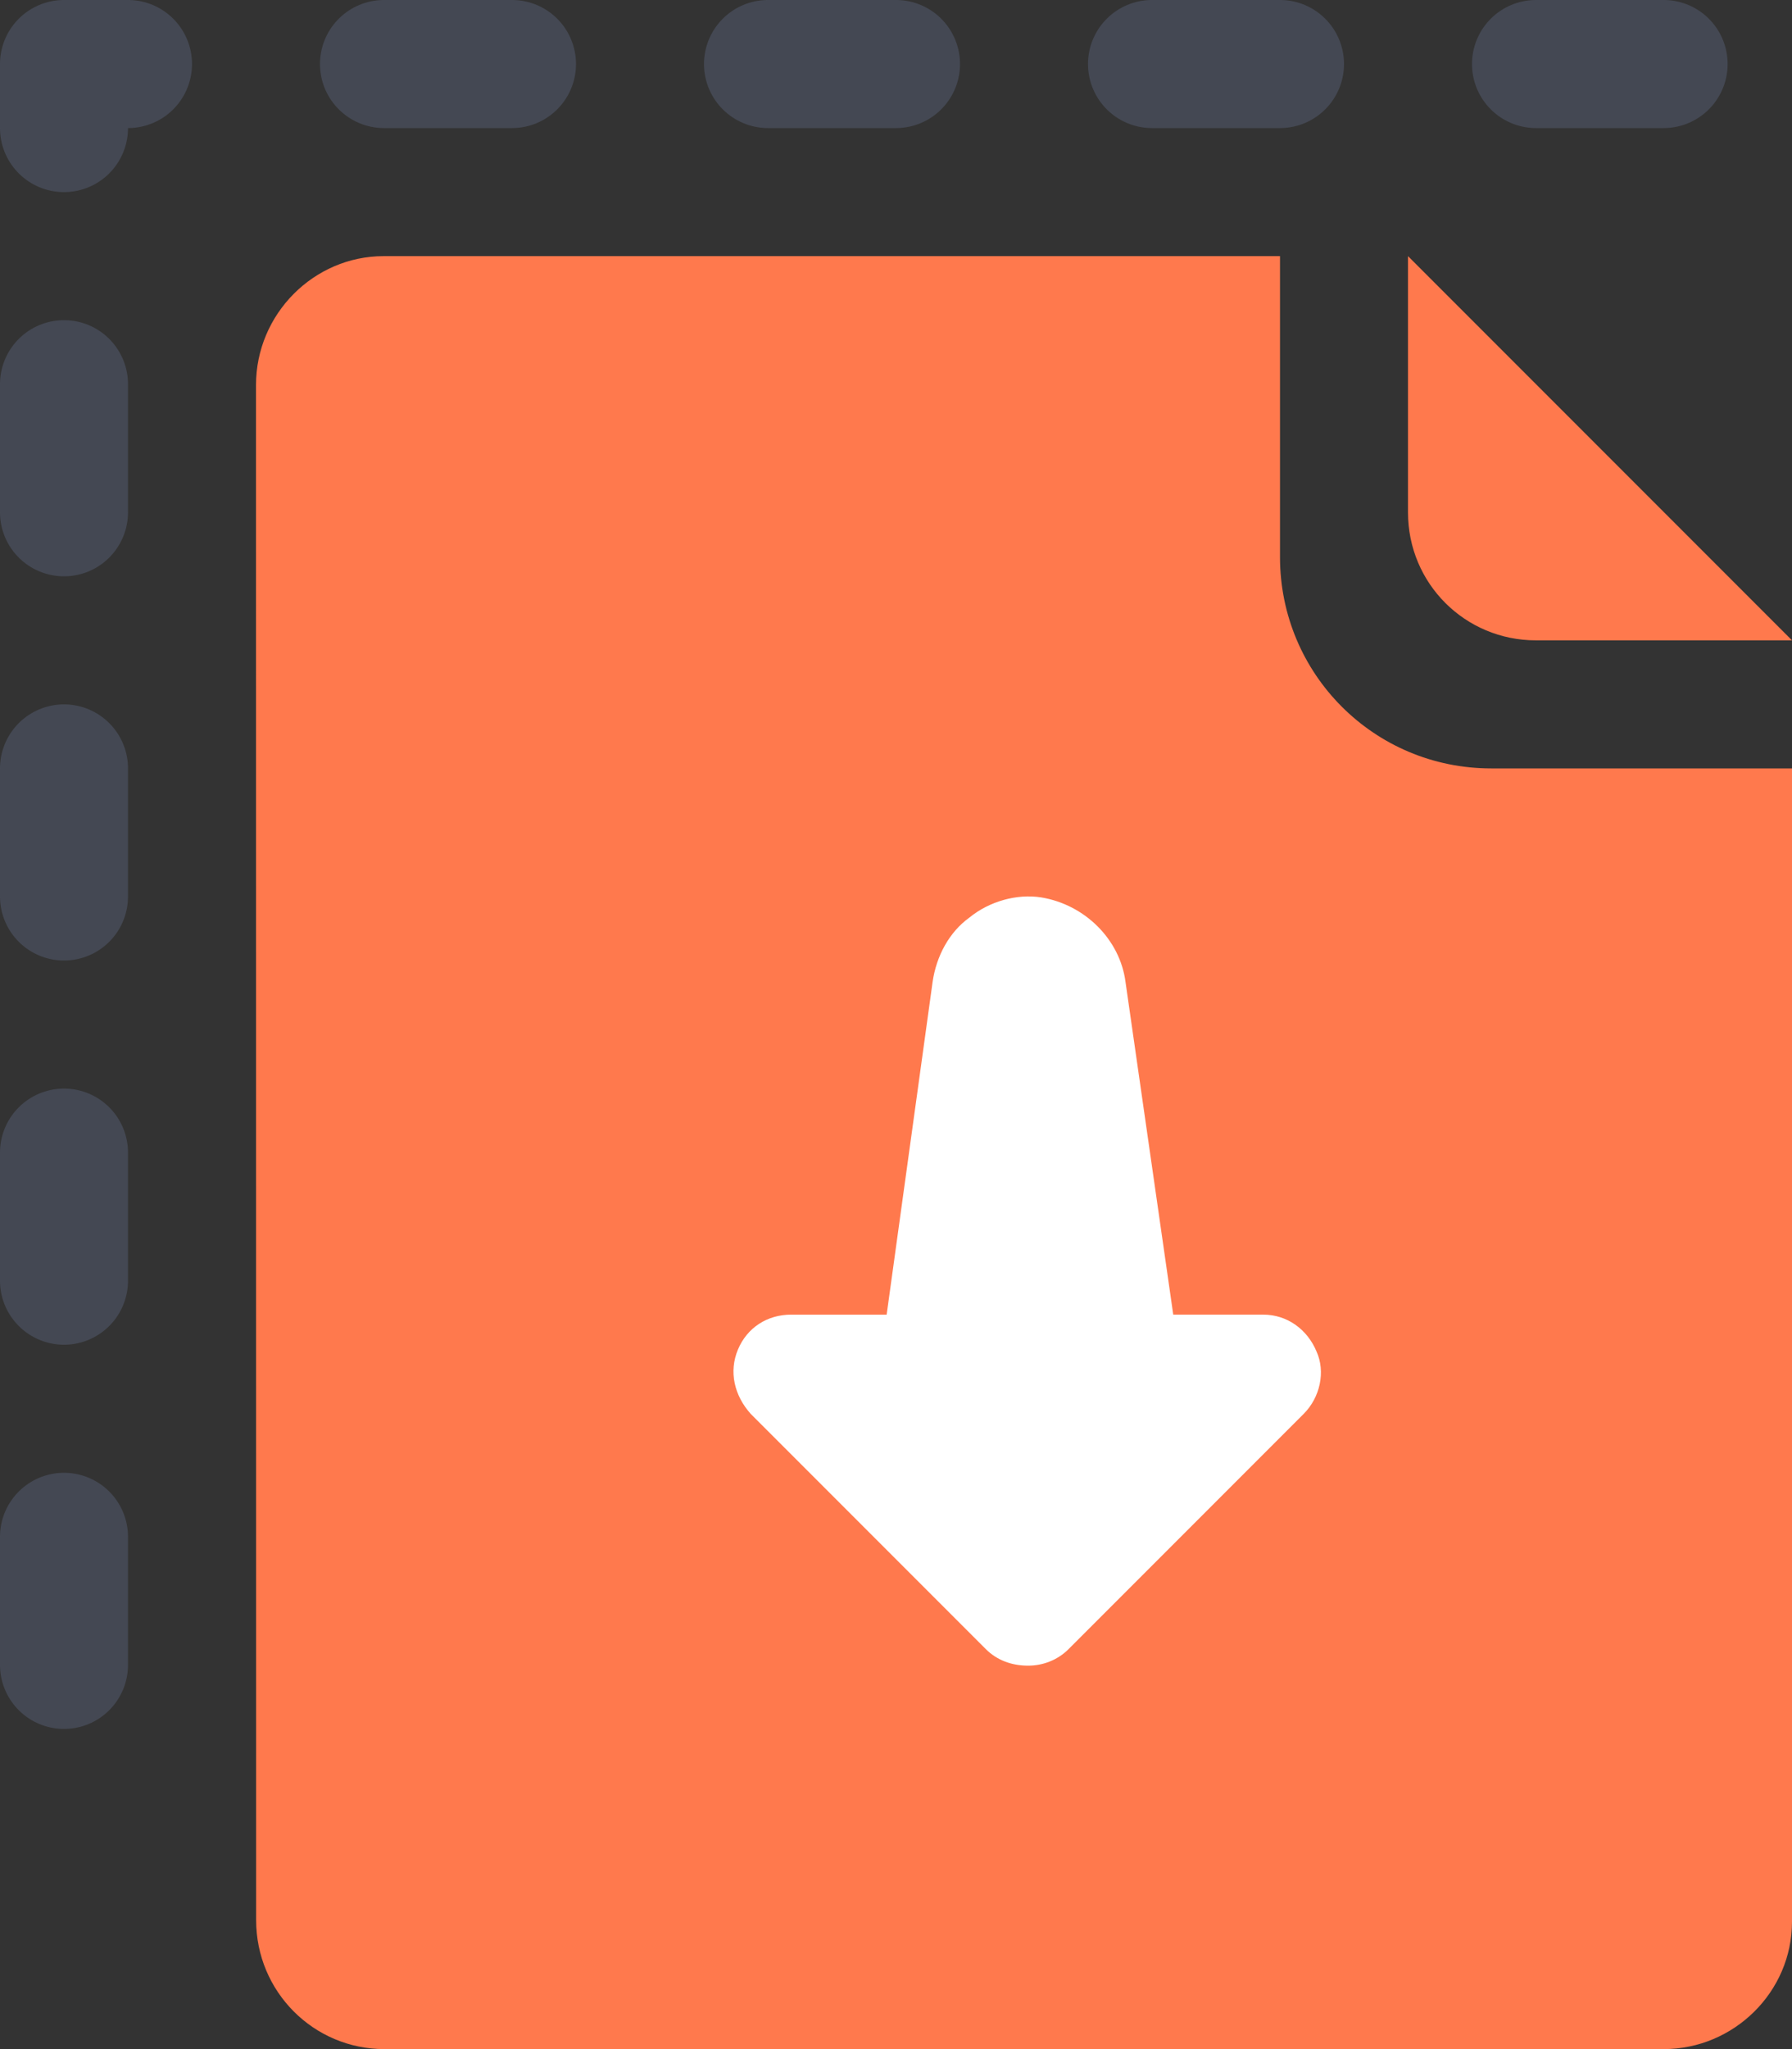 <svg version="1.1" xmlns="http://www.w3.org/2000/svg" xmlns:xlink="http://www.w3.org/1999/xlink" width="14" height="16" viewBox="0,0,14,16"><rect x="0" y="0" width="14" height="16" fill="#333333" stroke="none"/><g transform="translate(-233,-172)"><g data-paper-data="{&quot;isPaintingLayer&quot;:true}" fill-rule="evenodd" stroke-width="1" stroke-miterlimit="10" stroke-dashoffset="0" style="mix-blend-mode: normal"><path d="M233.5,185v-12.5h12.497" fill="none" stroke-opacity="0.5" stroke="#575e75" stroke-linecap="round" stroke-linejoin="round" stroke-dasharray="1,2"/><path d="M235,175.007c0,-0.556 0.453,-1.007 0.997,-1.007h7.003v2.35c0,0.911 0.734,1.65 1.65,1.65h2.35v9.005c0,0.55 -0.456,0.995 -1.002,0.995h-9.995c-0.554,0 -1.002,-0.45 -1.002,-1.007z" fill="#ff794d" stroke="none" stroke-linecap="butt" stroke-linejoin="miter" stroke-dasharray=""/><path d="M244,174l3,3h-2.001c-0.552,0 -0.999,-0.443 -0.999,-0.999z" fill="#ff794d" stroke="none" stroke-linecap="butt" stroke-linejoin="miter" stroke-dasharray=""/><path d="M241.348,184.877c-0.086,0.086 -0.201,0.129 -0.316,0.129c-0.129,0 -0.244,-0.043 -0.33,-0.129l-1.837,-1.837c-0.129,-0.144 -0.172,-0.33 -0.1,-0.502c0.072,-0.172 0.23,-0.273 0.416,-0.273h0.746l0.359,-2.598c0.029,-0.201 0.129,-0.388 0.287,-0.502c0.158,-0.129 0.373,-0.187 0.56,-0.158c0.344,0.056 0.617,0.33 0.66,0.66l0.373,2.598h0.703c0.187,0 0.344,0.115 0.416,0.287c0.072,0.158 0.029,0.359 -0.1,0.488z" fill="#ffffff" stroke="none" stroke-linecap="butt" stroke-linejoin="miter" stroke-dasharray=""/></g></g></svg>